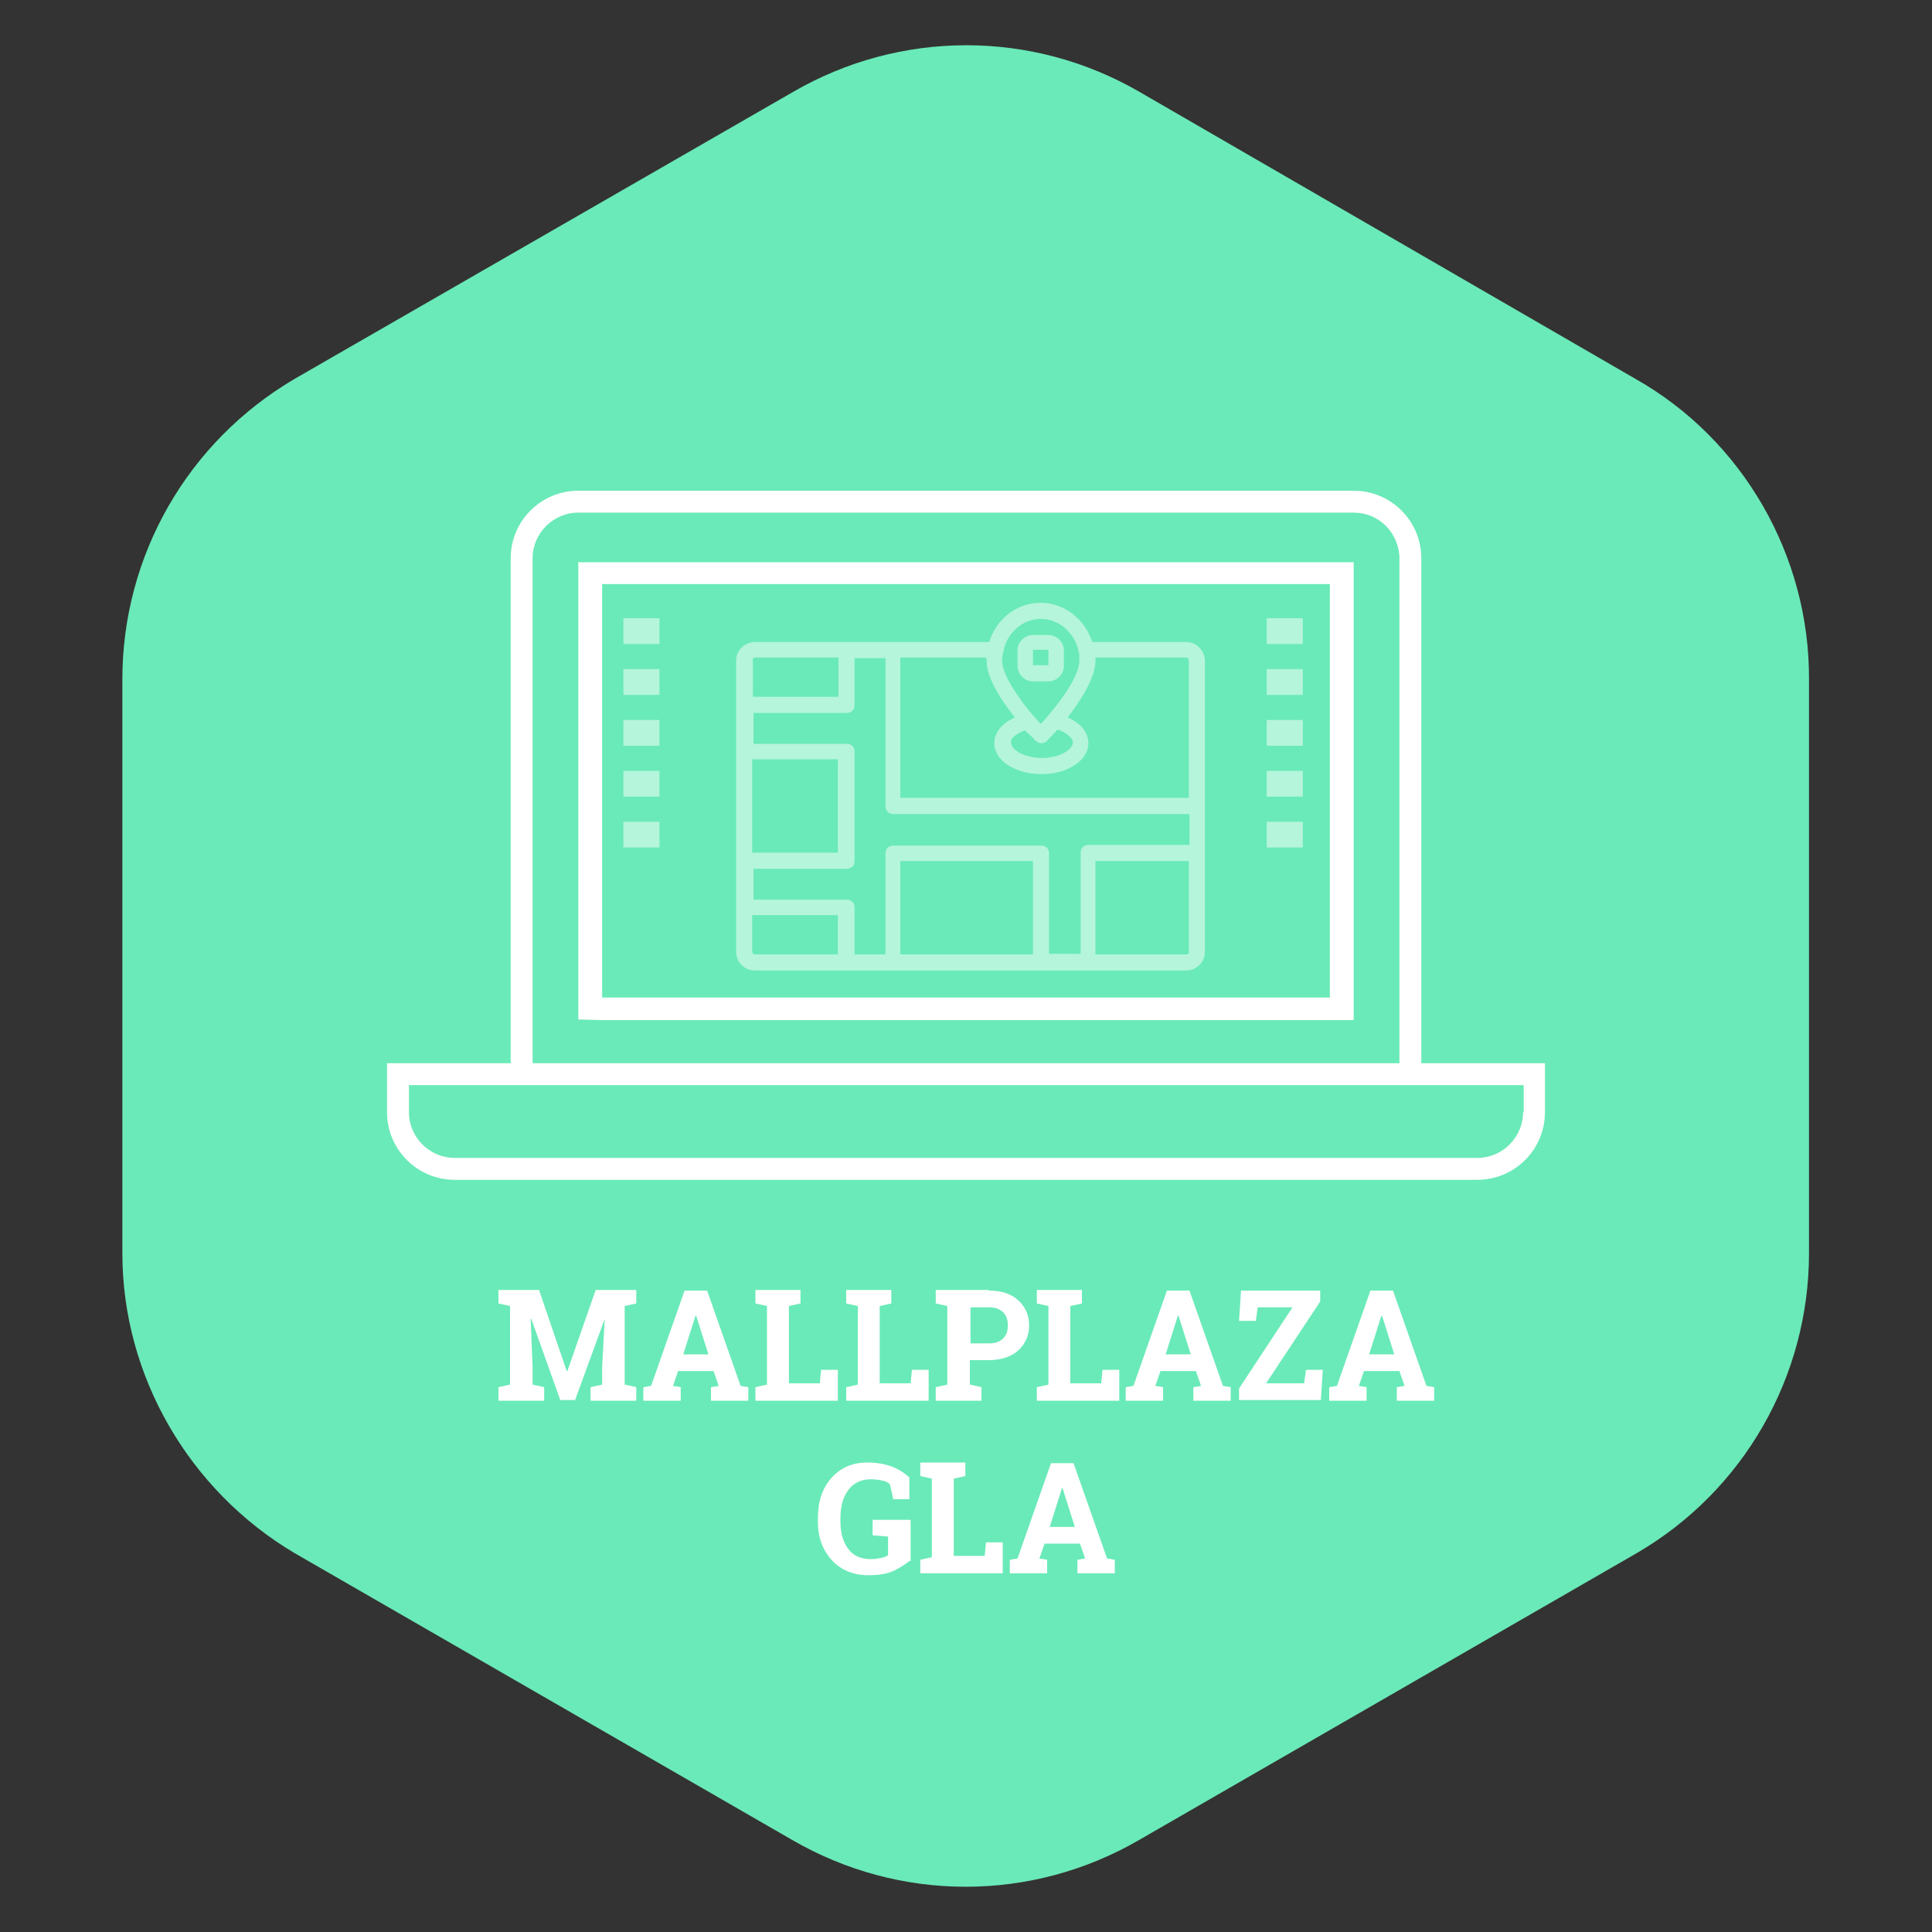 <?xml version="1.0" encoding="utf-8"?>
<!-- Generator: Adobe Illustrator 23.0.4, SVG Export Plug-In . SVG Version: 6.00 Build 0)  -->
<svg version="1.1" id="Capa_1" xmlns="http://www.w3.org/2000/svg" xmlns:xlink="http://www.w3.org/1999/xlink" x="0px" y="0px"
	 viewBox="0 0 300 300" style="enable-background:new 0 0 300 300;" xml:space="preserve">
<rect x="0" y="0" width="300" height="300" fill="#333333" stroke="none"/>
<style type="text/css">
	.st0{display:none;}
	.st1{display:inline;fill:#51C2D1;}
	.st2{display:inline;fill:#133B52;}
	.st3{display:inline;fill:#EE5455;}
	.st4{display:inline;fill:#FACF48;}
	.st5{fill:#6AEAB8;}
	.st6{display:inline;fill:#3AA5F7;}
	.st7{display:inline;fill:#F39843;}
	.st8{display:inline;fill:#EF6769;}
	.st9{display:inline;fill:#8D49DD;}
	.st10{display:inline;fill:#0D427A;}
	.st11{fill:#FFFFFF;}
	.st12{opacity:0.5;}
</style>
<g class="st0">
	<path class="st1" d="M253.9,56.8L177,12.3c-16.7-9.7-37.2-9.7-53.9,0L45.8,56.8C29.1,66.6,19,84.3,19,103.5v89.1
		c0,19.1,10.4,36.9,26.8,46.6l77.2,44.5c16.7,9.7,37.2,9.7,53.9,0l77.2-44.5c16.7-9.7,26.8-27.5,26.8-46.6v-89.1
		C281,84.3,270.6,66.2,253.9,56.8z"/>
</g>
<g class="st0">
	<path class="st2" d="M253.9,56.8L177,12.3c-16.7-9.7-37.2-9.7-53.9,0L45.8,56.8C29.1,66.6,19,84.3,19,103.5v89.1
		c0,19.1,10.4,36.9,26.8,46.6l77.2,44.5c16.7,9.7,37.2,9.7,53.9,0l77.2-44.5c16.7-9.7,26.8-27.5,26.8-46.6v-89.1
		C281,84.3,270.6,66.2,253.9,56.8z"/>
</g>
<g id="Capa_3" class="st0">
	<path class="st3" d="M253.9,56.8L177,12.3c-16.7-9.7-37.2-9.7-53.9,0L45.8,56.8C29.1,66.6,19,84.3,19,103.5v89.1
		c0,19.1,10.4,36.9,26.8,46.6l77.2,44.5c16.7,9.7,37.2,9.7,53.9,0l77.2-44.5c16.7-9.7,26.8-27.5,26.8-46.6v-89.1
		C281,84.3,270.6,66.2,253.9,56.8z"/>
</g>
<g id="Capa_4" class="st0">
	<path class="st4" d="M253.9,56.8L177,12.3c-16.7-9.7-37.2-9.7-53.9,0L45.8,56.8C29.1,66.6,19,84.3,19,103.5v89.1
		c0,19.1,10.4,36.9,26.8,46.6l77.2,44.5c16.7,9.7,37.2,9.7,53.9,0l77.2-44.5c16.7-9.7,26.8-27.5,26.8-46.6v-89.1
		C281,84.3,270.6,66.2,253.9,56.8z"/>
</g>
<g id="Capa_5">
	<path class="st5" d="M253.9,58.8L177,14.3c-16.7-9.7-37.2-9.7-53.9,0L45.8,58.8C29.1,68.6,19,86.3,19,105.5v89.1
		c0,19.1,10.4,36.9,26.8,46.6l77.2,44.5c16.7,9.7,37.2,9.7,53.9,0l77.2-44.5c16.7-9.7,26.8-27.5,26.8-46.6v-89.1
		C281,86.3,270.6,68.2,253.9,58.8z"/>
</g>
<g id="Capa_6" class="st0">
	<path class="st6" d="M253.9,56.8L177,12.3c-16.7-9.7-37.2-9.7-53.9,0L45.8,56.8C29.1,66.6,19,84.3,19,103.5v89.1
		c0,19.1,10.4,36.9,26.8,46.6l77.2,44.5c16.7,9.7,37.2,9.7,53.9,0l77.2-44.5c16.7-9.7,26.8-27.5,26.8-46.6v-89.1
		C281,84.3,270.6,66.2,253.9,56.8z"/>
</g>
<g id="Capa_7" class="st0">
	<path class="st7" d="M253.9,56.8L177,12.3c-16.7-9.7-37.2-9.7-53.9,0L45.8,56.8C29.1,66.6,19,84.3,19,103.5v89.1
		c0,19.1,10.4,36.9,26.8,46.6l77.2,44.5c16.7,9.7,37.2,9.7,53.9,0l77.2-44.5c16.7-9.7,26.8-27.5,26.8-46.6v-89.1
		C281,84.3,270.6,66.2,253.9,56.8z"/>
</g>
<g id="Capa_8" class="st0">
	<path class="st8" d="M253.9,56.8L177,12.3c-16.7-9.7-37.2-9.7-53.9,0L45.8,56.8C29.1,66.6,19,84.3,19,103.5v89.1
		c0,19.1,10.4,36.9,26.8,46.6l77.2,44.5c16.7,9.7,37.2,9.7,53.9,0l77.2-44.5c16.7-9.7,26.8-27.5,26.8-46.6v-89.1
		C281,84.3,270.6,66.2,253.9,56.8z"/>
</g>
<g id="Capa_9" class="st0">
	<path class="st9" d="M253.9,56.8L177,12.3c-16.7-9.7-37.2-9.7-53.9,0L45.8,56.8C29.1,66.6,19,84.3,19,103.5v89.1
		c0,19.1,10.4,36.9,26.8,46.6l77.2,44.5c16.7,9.7,37.2,9.7,53.9,0l77.2-44.5c16.7-9.7,26.8-27.5,26.8-46.6v-89.1
		C281,84.3,270.6,66.2,253.9,56.8z"/>
</g>
<g id="Capa_10" class="st0">
	<path class="st10" d="M253.9,56.8L177,12.3c-16.7-9.7-37.2-9.7-53.9,0L45.8,56.8C29.1,66.6,19,84.3,19,103.5v89.1
		c0,19.1,10.4,36.9,26.8,46.6l77.2,44.5c16.7,9.7,37.2,9.7,53.9,0l77.2-44.5c16.7-9.7,26.8-27.5,26.8-46.6v-89.1
		C281,84.3,270.6,66.2,253.9,56.8z"/>
</g>
<g>
	<g>
		<path class="st11" d="M93.9,204.8L93.9,204.8l-4.6,12.6H87l-4.5-12.6l-0.1,0l0.3,7.5v2.7l1.8,0.4v2.1h-7.1v-2.1l1.8-0.4v-12.2
			l-1.8-0.4v-2.1h1.8h4.5l4.3,12.6h0.1l4.4-12.6h6.3v2.1l-1.8,0.4v12.2l1.8,0.4v2.1h-7.1v-2.1l1.8-0.4v-2.7L93.9,204.8z"/>
		<path class="st11" d="M99.9,215.4l1.2-0.2l5.2-14.8h3.5l5.2,14.8l1.2,0.2v2.1h-5.8v-2.1l1.2-0.2l-0.8-2.3h-5.5l-0.8,2.3l1.2,0.2
			v2.1h-5.8V215.4z M106.1,210.3h3.9l-1.9-6H108L106.1,210.3z"/>
		<path class="st11" d="M117.3,217.5v-2.1l1.8-0.4v-12.2l-1.8-0.4v-2.1h1.8h3.4h1.8v2.1l-1.8,0.4v12h4.8l0.2-2.1h2.6v4.8H117.3z"/>
		<path class="st11" d="M131.4,217.5v-2.1l1.8-0.4v-12.2l-1.8-0.4v-2.1h1.8h3.4h1.8v2.1l-1.8,0.4v12h4.8l0.2-2.1h2.6v4.8H131.4z"/>
		<path class="st11" d="M153.5,200.4c2,0,3.5,0.5,4.6,1.5s1.7,2.3,1.7,3.9c0,1.6-0.6,2.9-1.7,3.9s-2.7,1.5-4.6,1.5h-2.9v3.8l1.8,0.4
			v2.1h-7.1v-2.1l1.8-0.4v-12.2l-1.8-0.4v-2.1h1.8H153.5z M150.7,208.6h2.9c1,0,1.7-0.3,2.2-0.8s0.7-1.2,0.7-2c0-0.8-0.2-1.5-0.7-2
			s-1.2-0.8-2.2-0.8h-2.9V208.6z"/>
		<path class="st11" d="M161,217.5v-2.1l1.8-0.4v-12.2l-1.8-0.4v-2.1h1.8h3.4h1.8v2.1l-1.8,0.4v12h4.8l0.2-2.1h2.6v4.8H161z"/>
		<path class="st11" d="M174.8,215.4l1.2-0.2l5.2-14.8h3.5l5.2,14.8l1.2,0.2v2.1h-5.8v-2.1l1.2-0.2l-0.8-2.3h-5.5l-0.8,2.3l1.2,0.2
			v2.1h-5.8V215.4z M181,210.3h3.9l-1.9-6h-0.1L181,210.3z"/>
		<path class="st11" d="M205,200.4v1.7l-8.4,12.7h5.9l0.3-2.1h2.6l-0.3,4.7h-12.7v-1.8l8.3-12.6h-5.4l-0.3,2.1h-2.6l0.3-4.7H205z"/>
		<path class="st11" d="M206.4,215.4l1.2-0.2l5.2-14.8h3.5l5.2,14.8l1.2,0.2v2.1h-5.8v-2.1l1.2-0.2l-0.8-2.3h-5.5l-0.8,2.3l1.2,0.2
			v2.1h-5.8V215.4z M212.6,210.3h3.9l-1.9-6h-0.1L212.6,210.3z"/>
		<path class="st11" d="M141.2,242.4c-0.6,0.5-1.4,1-2.4,1.5s-2.4,0.7-4,0.7c-2.3,0-4.2-0.8-5.6-2.3s-2.2-3.5-2.2-6v-0.6
			c0-2.6,0.7-4.6,2.1-6.2s3.3-2.4,5.6-2.4c1.3,0,2.6,0.2,3.7,0.6s2,1,2.8,1.7v3.4h-2.5l-0.5-2.3c-0.3-0.3-0.7-0.5-1.2-0.6
			s-1.1-0.2-1.8-0.2c-1.5,0-2.7,0.6-3.5,1.7s-1.2,2.5-1.2,4.3v0.6c0,1.7,0.4,3.1,1.2,4.2s2,1.6,3.5,1.6c0.7,0,1.2-0.1,1.7-0.2
			s0.8-0.3,1-0.4v-2.9l-2.4-0.2v-2.4h5.9V242.4z"/>
		<path class="st11" d="M142.9,244.3v-2.1l1.8-0.4v-12.2l-1.8-0.4v-2.1h1.8h3.4h1.8v2.1l-1.8,0.4v12h4.8l0.2-2.1h2.6v4.8H142.9z"/>
		<path class="st11" d="M156.8,242.2l1.2-0.2l5.2-14.8h3.5l5.2,14.8l1.2,0.2v2.1h-5.8v-2.1l1.2-0.2l-0.8-2.3h-5.5l-0.8,2.3l1.2,0.2
			v2.1h-5.8V242.2z M163,237.1h3.9l-1.9-6h-0.1L163,237.1z"/>
	</g>
</g>
<g>
	<g>
		<path class="st11" d="M220.7,165.1v-10.9v-2.5v-65c0-5.8-4.7-10.5-10.5-10.5H89.8c-5.8,0-10.5,4.7-10.5,10.5v50.5v12.3v15.6H60.1
			v7.6c0,5.8,4.7,10.5,10.5,10.5h158.8c5.8,0,10.5-4.7,10.5-10.5v-7.6H220.7z M82.7,137.2V86.7c0-3.9,3.2-7.1,7.1-7.1h120.4
			c3.8,0,6.8,2.9,7.1,6.7l0,0v65.4v2.5v10.9H82.7v-15.6V137.2z M236.5,172.7c0,3.9-3.2,7.1-7.1,7.1H70.6c-3.9,0-7.1-3.2-7.1-7.1
			v-4.2h173.1v4.2H236.5z"/>
		<path class="st11" d="M93.5,158.4h113l0,0h3.7v-4.2v-2.5V87.3H93.5l0,0h-3.7v49.9v12.3v8.8L93.5,158.4L93.5,158.4z M93.5,149.5
			v-12.3V90.7h113v60.9v2.5v0.8h-113V149.5z"/>
		<g>
			<g class="st12">
				<g>
					<path class="st11" d="M196.7,96h5.6v4h-5.6V96z"/>
					<path class="st11" d="M196.7,103.9h5.6v4h-5.6V103.9z"/>
					<path class="st11" d="M196.7,111.8h5.6v4h-5.6V111.8z"/>
				</g>
			</g>
			<g class="st12">
				<g>
					<path class="st11" d="M196.7,119.7h5.6v4h-5.6V119.7z"/>
					<path class="st11" d="M196.7,127.6h5.6v4h-5.6V127.6z"/>
				</g>
			</g>
		</g>
		<g>
			<g class="st12">
				<g>
					<path class="st11" d="M96.8,96h5.6v4h-5.6V96z"/>
					<path class="st11" d="M96.8,103.9h5.6v4h-5.6V103.9z"/>
					<path class="st11" d="M96.8,111.8h5.6v4h-5.6V111.8z"/>
				</g>
			</g>
			<g class="st12">
				<g>
					<path class="st11" d="M96.8,119.7h5.6v4h-5.6V119.7z"/>
					<path class="st11" d="M96.8,127.6h5.6v4h-5.6V127.6z"/>
				</g>
			</g>
		</g>
	</g>
</g>
<g class="st12">
	<path class="st11" d="M160.4,105.8h2.4c1.3,0,2.4-1.1,2.4-2.4v-2.4c0-1.3-1.1-2.4-2.4-2.4h-2.4c-1.3,0-2.4,1.1-2.4,2.4v2.4
		C158,104.7,159.1,105.8,160.4,105.8z M160.4,100.9h2.4l0,2.4h-2.4V100.9z"/>
	<path class="st11" d="M184.2,99.7h-14.6c-1.1-3.5-4.3-6.1-8-6.1s-6.9,2.5-8,6.1h-15h-7.3h-14.1c-1.6,0-2.9,1.3-2.9,2.9v6.8v7.3v17
		v7.3v6.8c0,1.6,1.3,2.9,2.9,2.9h14.1h7.3h23h7.3h15.3c1.6,0,2.9-1.3,2.9-2.9v-45.1C187.1,101,185.8,99.7,184.2,99.7z M161.6,96.1
		c2.9,0,5.3,2.2,5.9,5.1c0.1,0.2,0.1,0.5,0.1,0.7c0,0,0,0,0,0c0,0.2,0,0.5,0,0.7c0,2.3-2.7,6-4.9,8.6c0,0,0,0,0,0
		c-0.4,0.5-0.8,0.9-1.1,1.2c-0.3-0.3-0.7-0.8-1.1-1.2c0,0,0,0,0,0c-2.4-2.8-4.9-6.5-4.9-8.6c0-0.5,0.1-1,0.2-1.4
		C156.3,98.3,158.8,96.1,161.6,96.1z M159.2,113.4C159.2,113.4,159.2,113.4,159.2,113.4c0.2,0.3,0.4,0.5,0.6,0.6
		c0.4,0.4,0.7,0.7,0.9,0.9c0.1,0.1,0.1,0.1,0.1,0.1c0,0,0,0,0,0l0,0c0,0,0,0,0,0c0.2,0.2,0.5,0.4,0.9,0.4c0.3,0,0.6-0.1,0.9-0.4
		c0,0,0,0,0,0c0.2-0.2,0.8-0.8,1.6-1.7c1.4,0.4,2.4,1.3,2.4,2c0,1.1-2.1,2.4-4.8,2.4c-2.8,0-4.8-1.3-4.8-2.4
		C156.8,114.7,157.8,113.9,159.2,113.4z M153.2,102.6c0,2.7,2.3,6.2,4.4,8.8c-2,0.9-3.2,2.3-3.2,4c0,2.7,3.2,4.8,7.3,4.8
		c4.1,0,7.3-2.1,7.3-4.8c0-1.7-1.2-3.1-3.2-4c0.1-0.1,0.1-0.2,0.2-0.3c0.5-0.6,0.9-1.2,1.3-1.8c1.5-2.2,2.8-4.7,2.8-6.7
		c0-0.2,0-0.3,0-0.5h14.1c0.2,0,0.4,0.2,0.4,0.4v21.4h-44.8v-21.8h13.3C153.2,102.3,153.2,102.5,153.2,102.6z M117.3,102.1h12.9v6.1
		h-13.3v-5.6C116.8,102.3,117,102.1,117.3,102.1z M116.8,117.9h13.3v14.5h-13.3V117.9z M116.8,147.7v-5.6h13.3v6.1h-12.9
		C117,148.2,116.8,148,116.8,147.7z M160.4,148.2h-20.6v-14.5h20.6V148.2z M162.9,148.2v-15.7c0-0.7-0.5-1.2-1.2-1.2h-23
		c-0.7,0-1.2,0.5-1.2,1.2v15.7h-4.8v-7.3c0-0.7-0.5-1.2-1.2-1.2h-14.5v-4.8h14.5c0.7,0,1.2-0.5,1.2-1.2v-17c0-0.7-0.5-1.2-1.2-1.2
		h-14.5v-4.8h14.5c0.7,0,1.2-0.5,1.2-1.2v-7.3h4.8v23c0,0.7,0.5,1.2,1.2,1.2h46v4.8h-15.7c-0.7,0-1.2,0.5-1.2,1.2v15.7H162.9z
		 M184.2,148.2h-14.1v-14.5h14.5v14.1C184.7,148,184.5,148.2,184.2,148.2z"/>
</g>
</svg>

